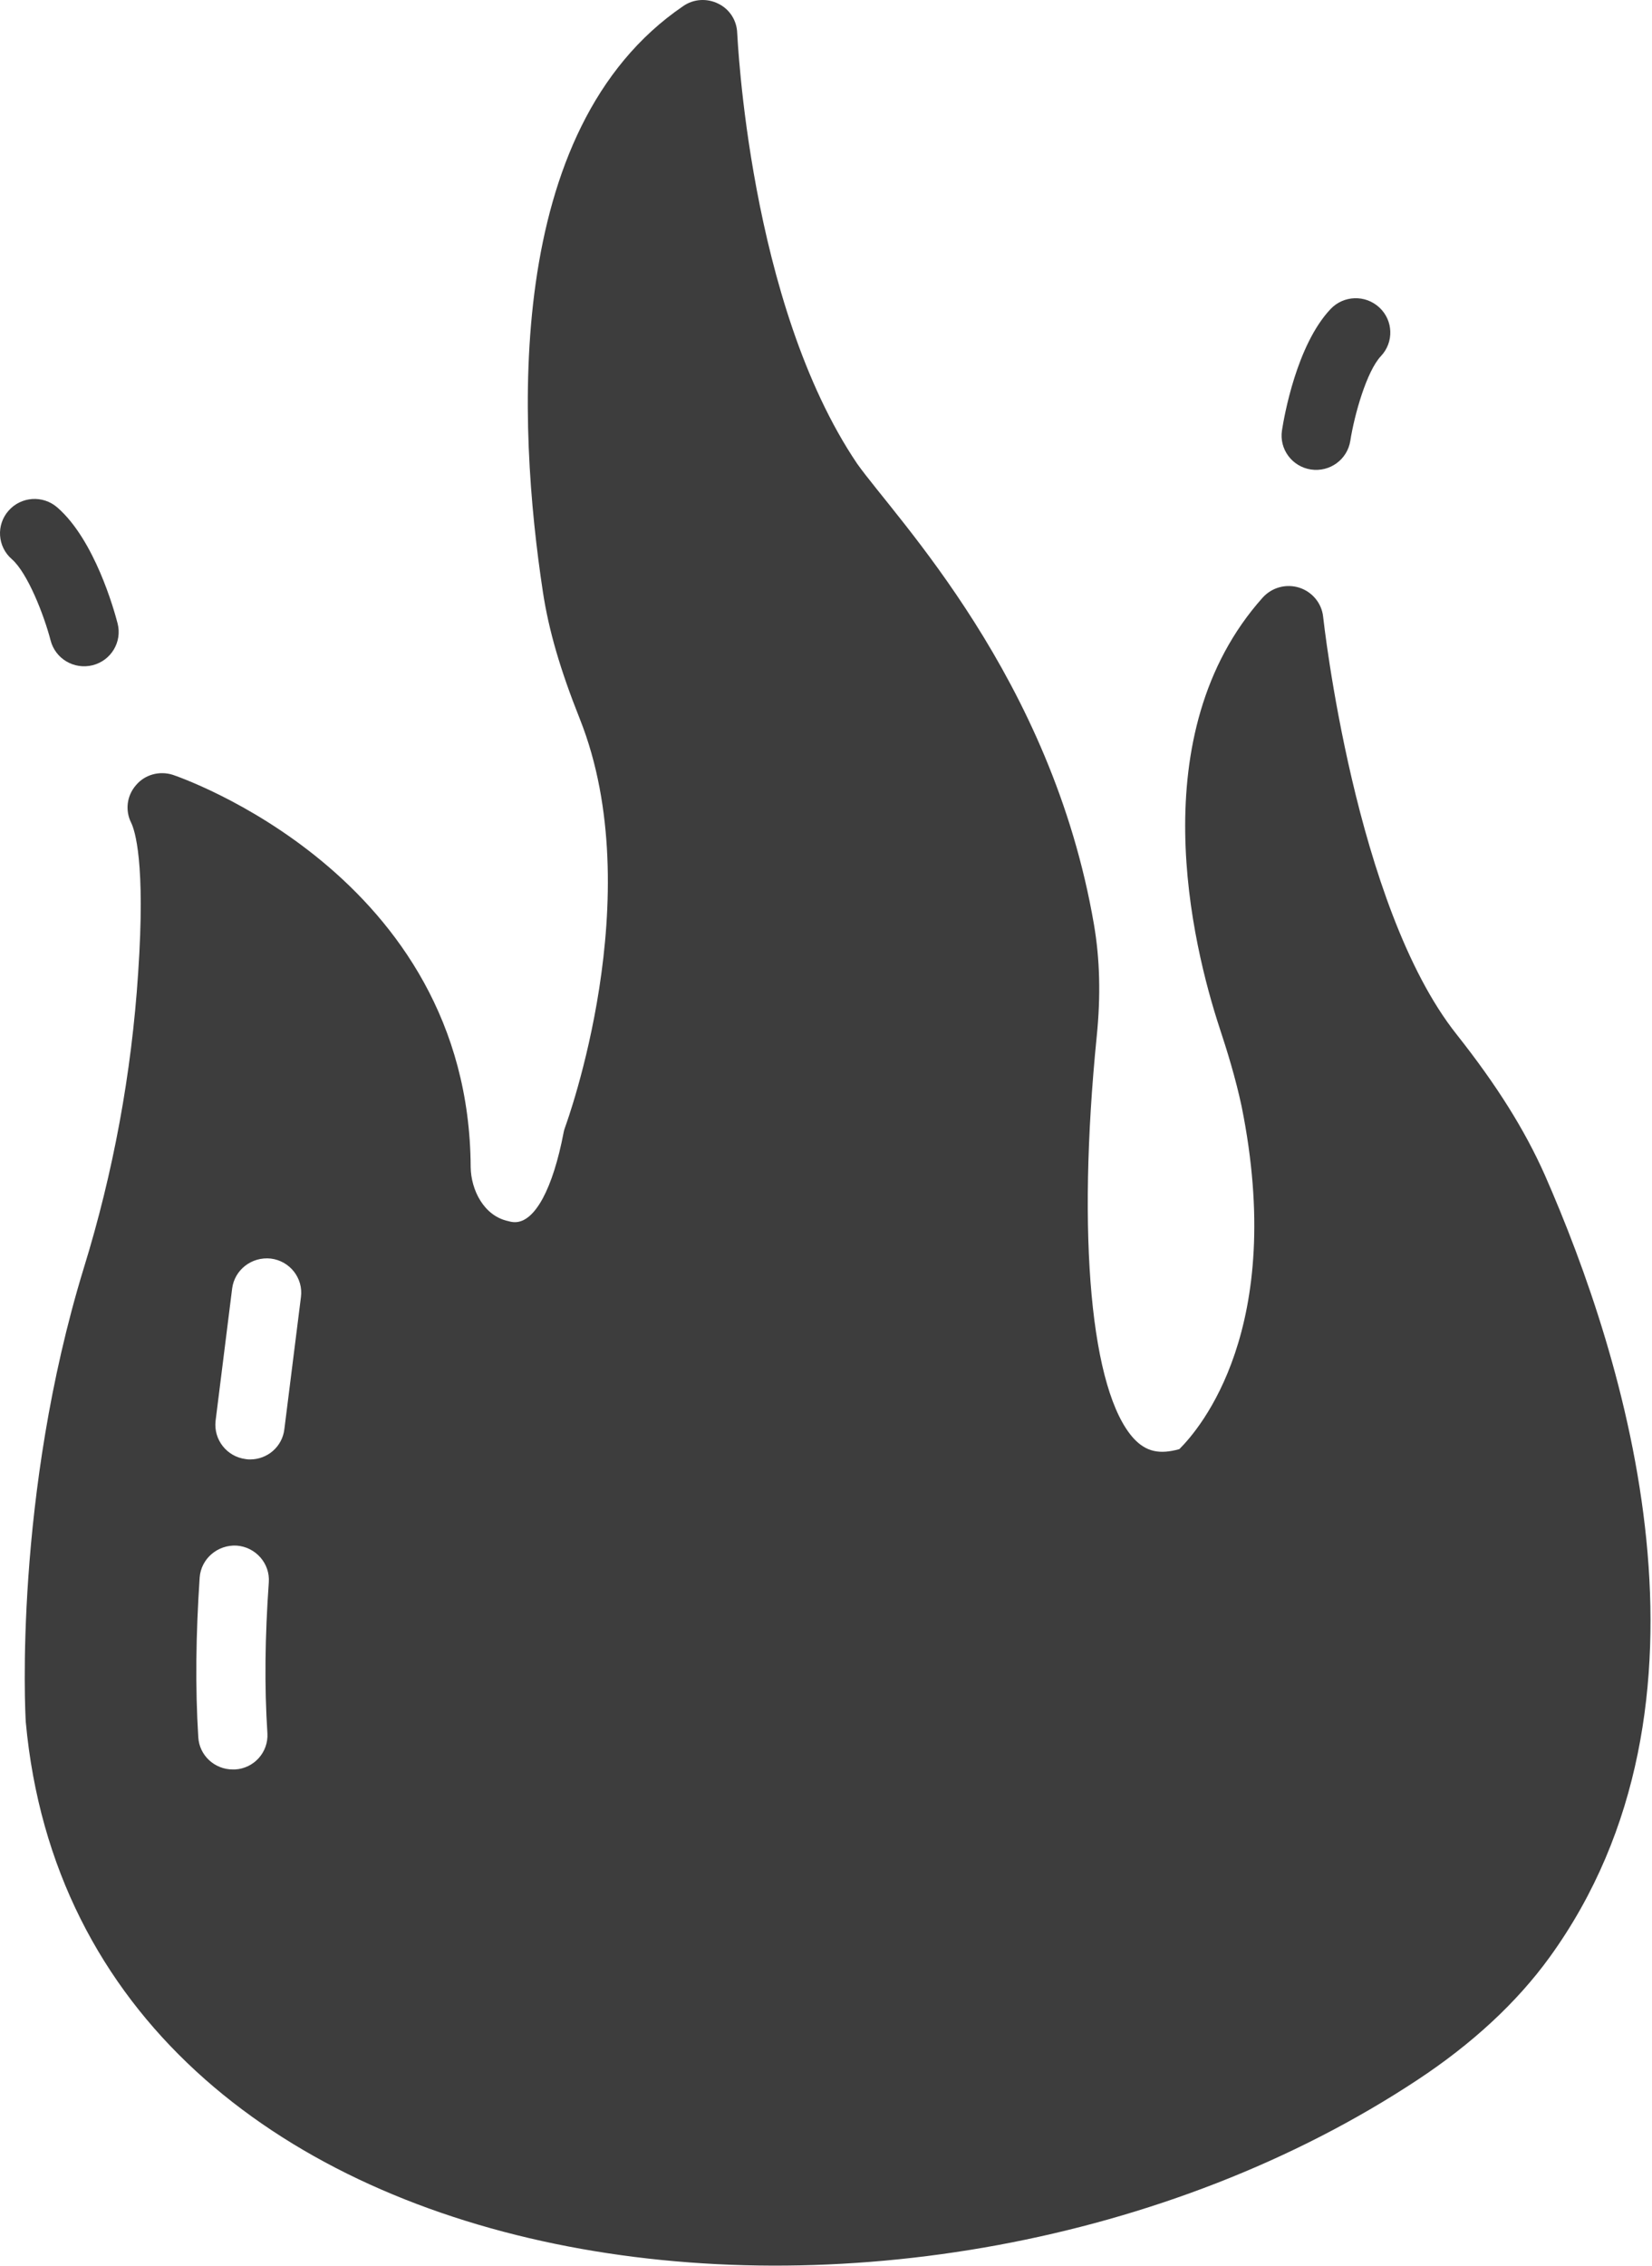 <svg width="453" height="621" viewBox="0 0 453 621" fill="none" xmlns="http://www.w3.org/2000/svg">
<path d="M423.585 321.94C418.087 309.614 410.504 297.476 399.414 283.456C371.45 248.266 362.919 169.795 362.824 169.042C362.445 165.278 359.791 162.173 356.283 161.044C352.681 159.915 348.795 160.95 346.235 163.773C312.869 201.127 326.898 258.805 334.481 281.857C336.567 288.161 338.842 295.594 340.452 303.121C352.775 363.998 328.982 391.567 323.39 397.118C317.987 398.624 314.29 397.871 310.877 394.201C299.123 381.311 295.237 339.064 300.734 284.021C301.873 272.824 301.588 262.756 299.976 253.347C288.381 185.693 245.867 142.297 235.044 127.077C205.279 83.043 202.246 9.746 202.151 9.087C202.056 5.606 200.066 2.501 196.938 0.996C193.904 -0.51 190.207 -0.322 187.364 1.654C137.693 35.433 141.958 116.821 148.878 162.267C150.49 172.806 153.618 183.532 159.021 197.081C178.264 245.538 155.229 308.108 155.04 308.673C154.85 309.237 154.661 309.708 154.566 310.272C151.627 325.703 146.698 334.924 141.2 334.924C140.631 334.924 140.063 334.83 139.399 334.642C132.669 333.231 129.162 326.08 129.067 319.87C128.688 239.61 48.209 212.606 47.356 212.324C43.754 211.195 39.773 212.23 37.308 215.146C34.749 218.063 34.275 222.109 35.981 225.496C36.929 227.472 39.963 236.129 37.877 266.708C36.076 294.183 31.052 321.375 22.995 347.438C3.847 409.915 6.88 469.098 7.07 471.921C21.794 632.164 252.049 660.243 388.701 569.963C403.678 560.084 415.906 548.793 424.912 536.373C475.342 466.746 445.672 372.184 423.585 321.94ZM73.33 475.026C73.615 480.201 69.633 484.623 64.42 484.905H63.851C58.827 484.905 54.656 481.047 54.372 476.061C53.519 462.323 53.708 447.927 54.751 432.308C55.13 427.133 59.68 423.276 64.894 423.557C70.107 423.933 74.089 428.45 73.709 433.625C72.666 448.492 72.477 462.041 73.33 475.026ZM77.974 391.661C77.405 396.46 73.329 399.941 68.59 399.941C68.21 399.941 67.831 399.941 67.357 399.847C62.239 399.188 58.542 394.578 59.111 389.403L63.66 353.084C64.324 348.003 68.969 344.333 74.277 344.898C79.491 345.556 83.188 350.261 82.524 355.436L77.974 391.661Z" fill="#3D3D3D"/>
<path d="M359.455 128.66C354.285 127.865 350.74 123.069 351.536 117.937C352.128 114.115 355.553 94.544 364.848 84.703C368.425 80.908 374.415 80.71 378.247 84.275C382.065 87.826 382.26 93.781 378.678 97.576C374.744 101.743 371.392 113.67 370.272 120.805C369.472 125.883 364.702 129.446 359.455 128.66Z" fill="#3D3D3D"/>
<path d="M13.882 175.528C12.068 168.531 7.559 156.991 3.232 153.223C-0.707 149.795 -1.1 143.851 2.352 139.946C5.796 136.032 11.78 135.632 15.728 139.073C25.943 147.963 31.28 167.107 32.248 170.851C33.544 175.882 30.489 181 25.425 182.295C20.25 183.587 15.172 180.476 13.882 175.528Z" fill="#3D3D3D"/>
</svg>
